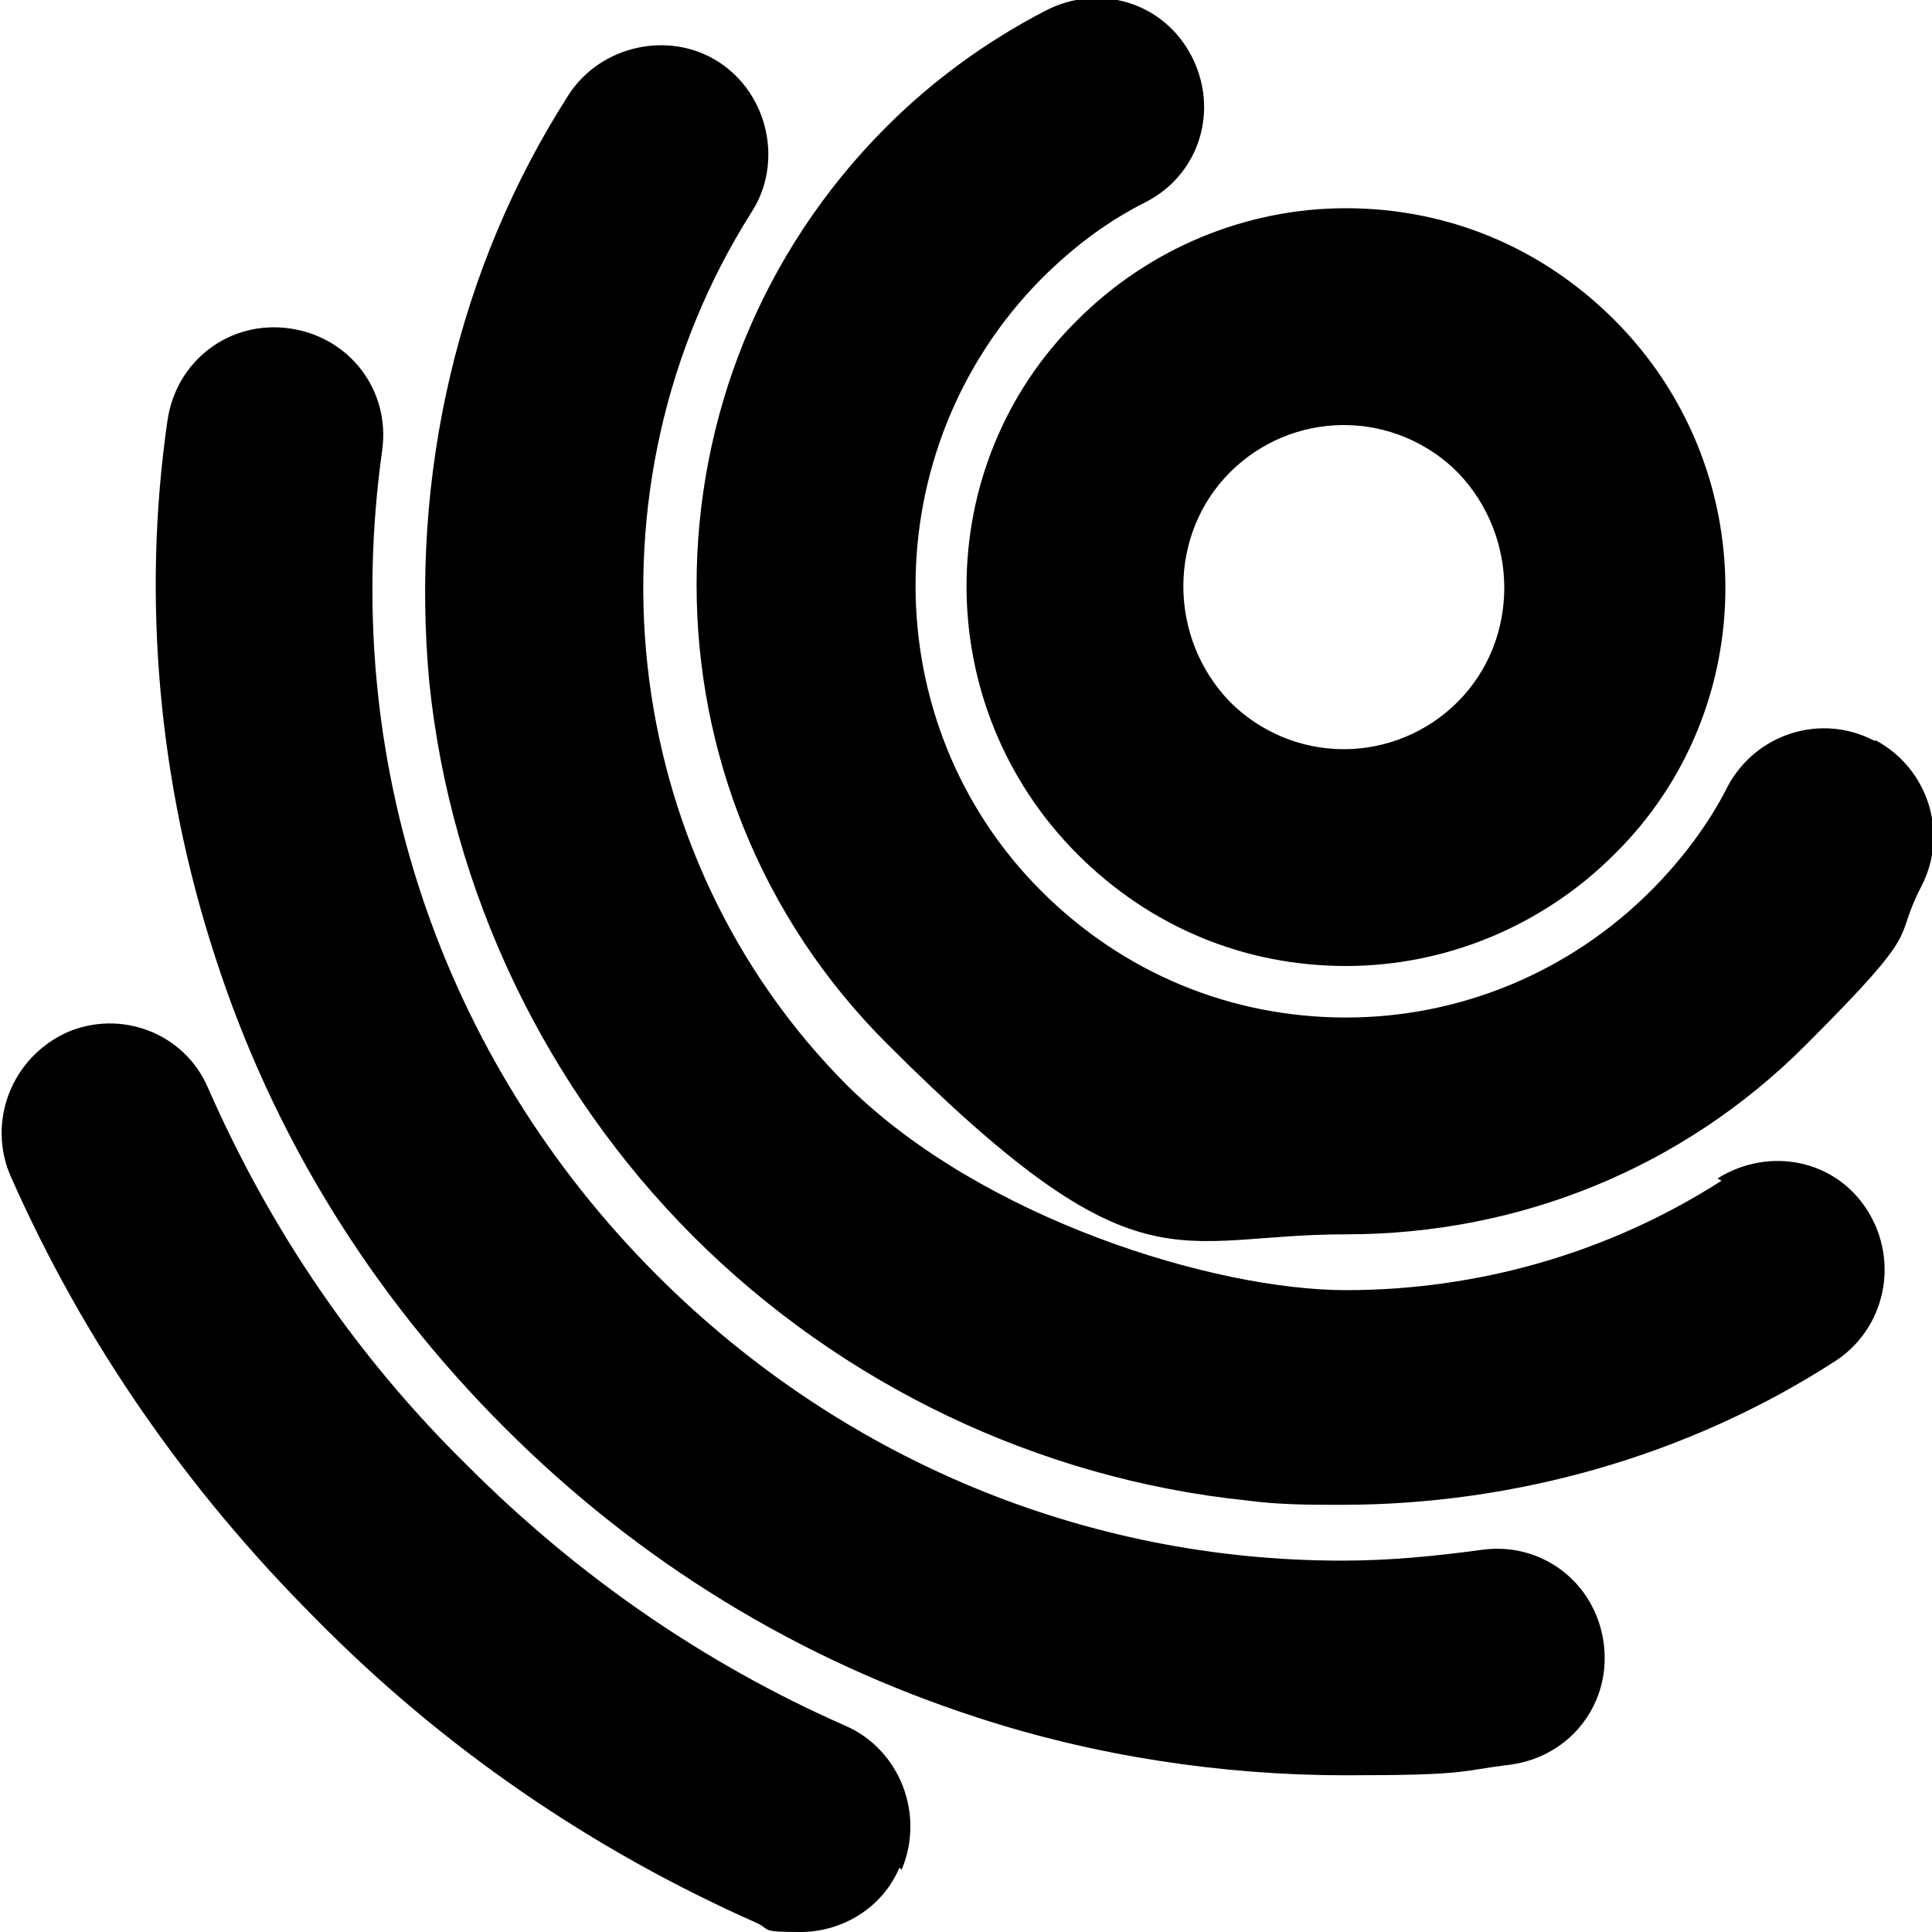 <?xml version="1.0" encoding="UTF-8"?>
<svg xmlns="http://www.w3.org/2000/svg" version="1.1" viewBox="0 0 90 90">
  <!-- Generator: Adobe Illustrator 28.6.0, SVG Export Plug-In . SVG Version: 1.2.0 Build 709)  -->
  <g>
    <g id="Layer_1">
      <path d="M41.9,87c-.8,1.9-2.7,3-4.6,3s-1.4-.1-2-.4c-7.7-3.4-14.7-8.2-20.6-14.2-6-6-10.8-12.9-14.2-20.6-1.1-2.5,0-5.5,2.6-6.7,2.5-1.1,5.5,0,6.6,2.6,2.9,6.6,6.9,12.5,12.1,17.6,5.1,5.1,11,9.2,17.6,12.1,2.5,1.1,3.7,4.1,2.6,6.7ZM69,72.2c-2.2.3-4.3.5-6.5.5-11.9,0-23.3-4.7-31.9-13.3-10.1-10.1-14.8-24.1-12.8-38.4.4-2.8-1.5-5.3-4.3-5.7-2.8-.4-5.3,1.5-5.7,4.3-1.2,8.3-.4,16.9,2.2,24.9,2.7,8.4,7.3,15.8,13.5,22,6.3,6.3,13.7,10.8,22,13.5,5.5,1.8,11.4,2.7,17.2,2.7s5.2-.2,7.7-.5c2.8-.4,4.7-2.9,4.3-5.7-.4-2.8-2.9-4.7-5.7-4.3ZM80.2,55c-5.3,3.4-11.4,5.1-17.5,5.1s-16.9-3.3-23.2-9.5c-10.8-10.8-12.6-27.9-4.5-40.7,1.5-2.3.8-5.5-1.5-7-2.3-1.5-5.5-.8-7,1.5-5.2,8.1-7.4,17.8-6.5,27.4,1,9.7,5.4,18.9,12.3,25.8,6.9,6.9,16.1,11.3,25.8,12.3,1.5.2,2.9.2,4.4.2,8.1,0,16.2-2.3,23-6.7,2.3-1.5,3-4.6,1.5-7s-4.6-3-7-1.5ZM87.3,34.5c-2.5-1.3-5.5-.3-6.8,2.1-.9,1.8-2.2,3.5-3.6,4.9-3.8,3.8-8.9,5.9-14.2,5.9h0c-5.4,0-10.4-2.1-14.2-5.9-7.8-7.8-7.8-20.6,0-28.5,1.5-1.5,3.1-2.7,4.9-3.6,2.5-1.3,3.4-4.3,2.1-6.8-1.3-2.5-4.3-3.4-6.8-2.1-2.7,1.4-5.2,3.2-7.4,5.4-11.8,11.8-11.8,30.9,0,42.7s13.3,8.9,21.4,8.9h0c8.1,0,15.7-3.1,21.4-8.8s4-4.7,5.4-7.4c1.3-2.5.3-5.5-2.1-6.8ZM50.2,14.9c3.3-3.3,7.8-5.2,12.5-5.2s9.1,1.8,12.5,5.2c6.9,6.9,6.9,18.1,0,24.9-3.3,3.3-7.8,5.2-12.5,5.2h0c-4.7,0-9.1-1.8-12.5-5.2-6.9-6.9-6.9-18.1,0-24.9ZM57.3,32.7c1.4,1.4,3.3,2.2,5.3,2.2s3.9-.8,5.3-2.2c2.9-2.9,2.9-7.7,0-10.7-1.4-1.4-3.3-2.2-5.3-2.2s-3.9.8-5.3,2.2c-2.9,2.9-2.9,7.7,0,10.7Z"/>
    </g>
  </g>
</svg>